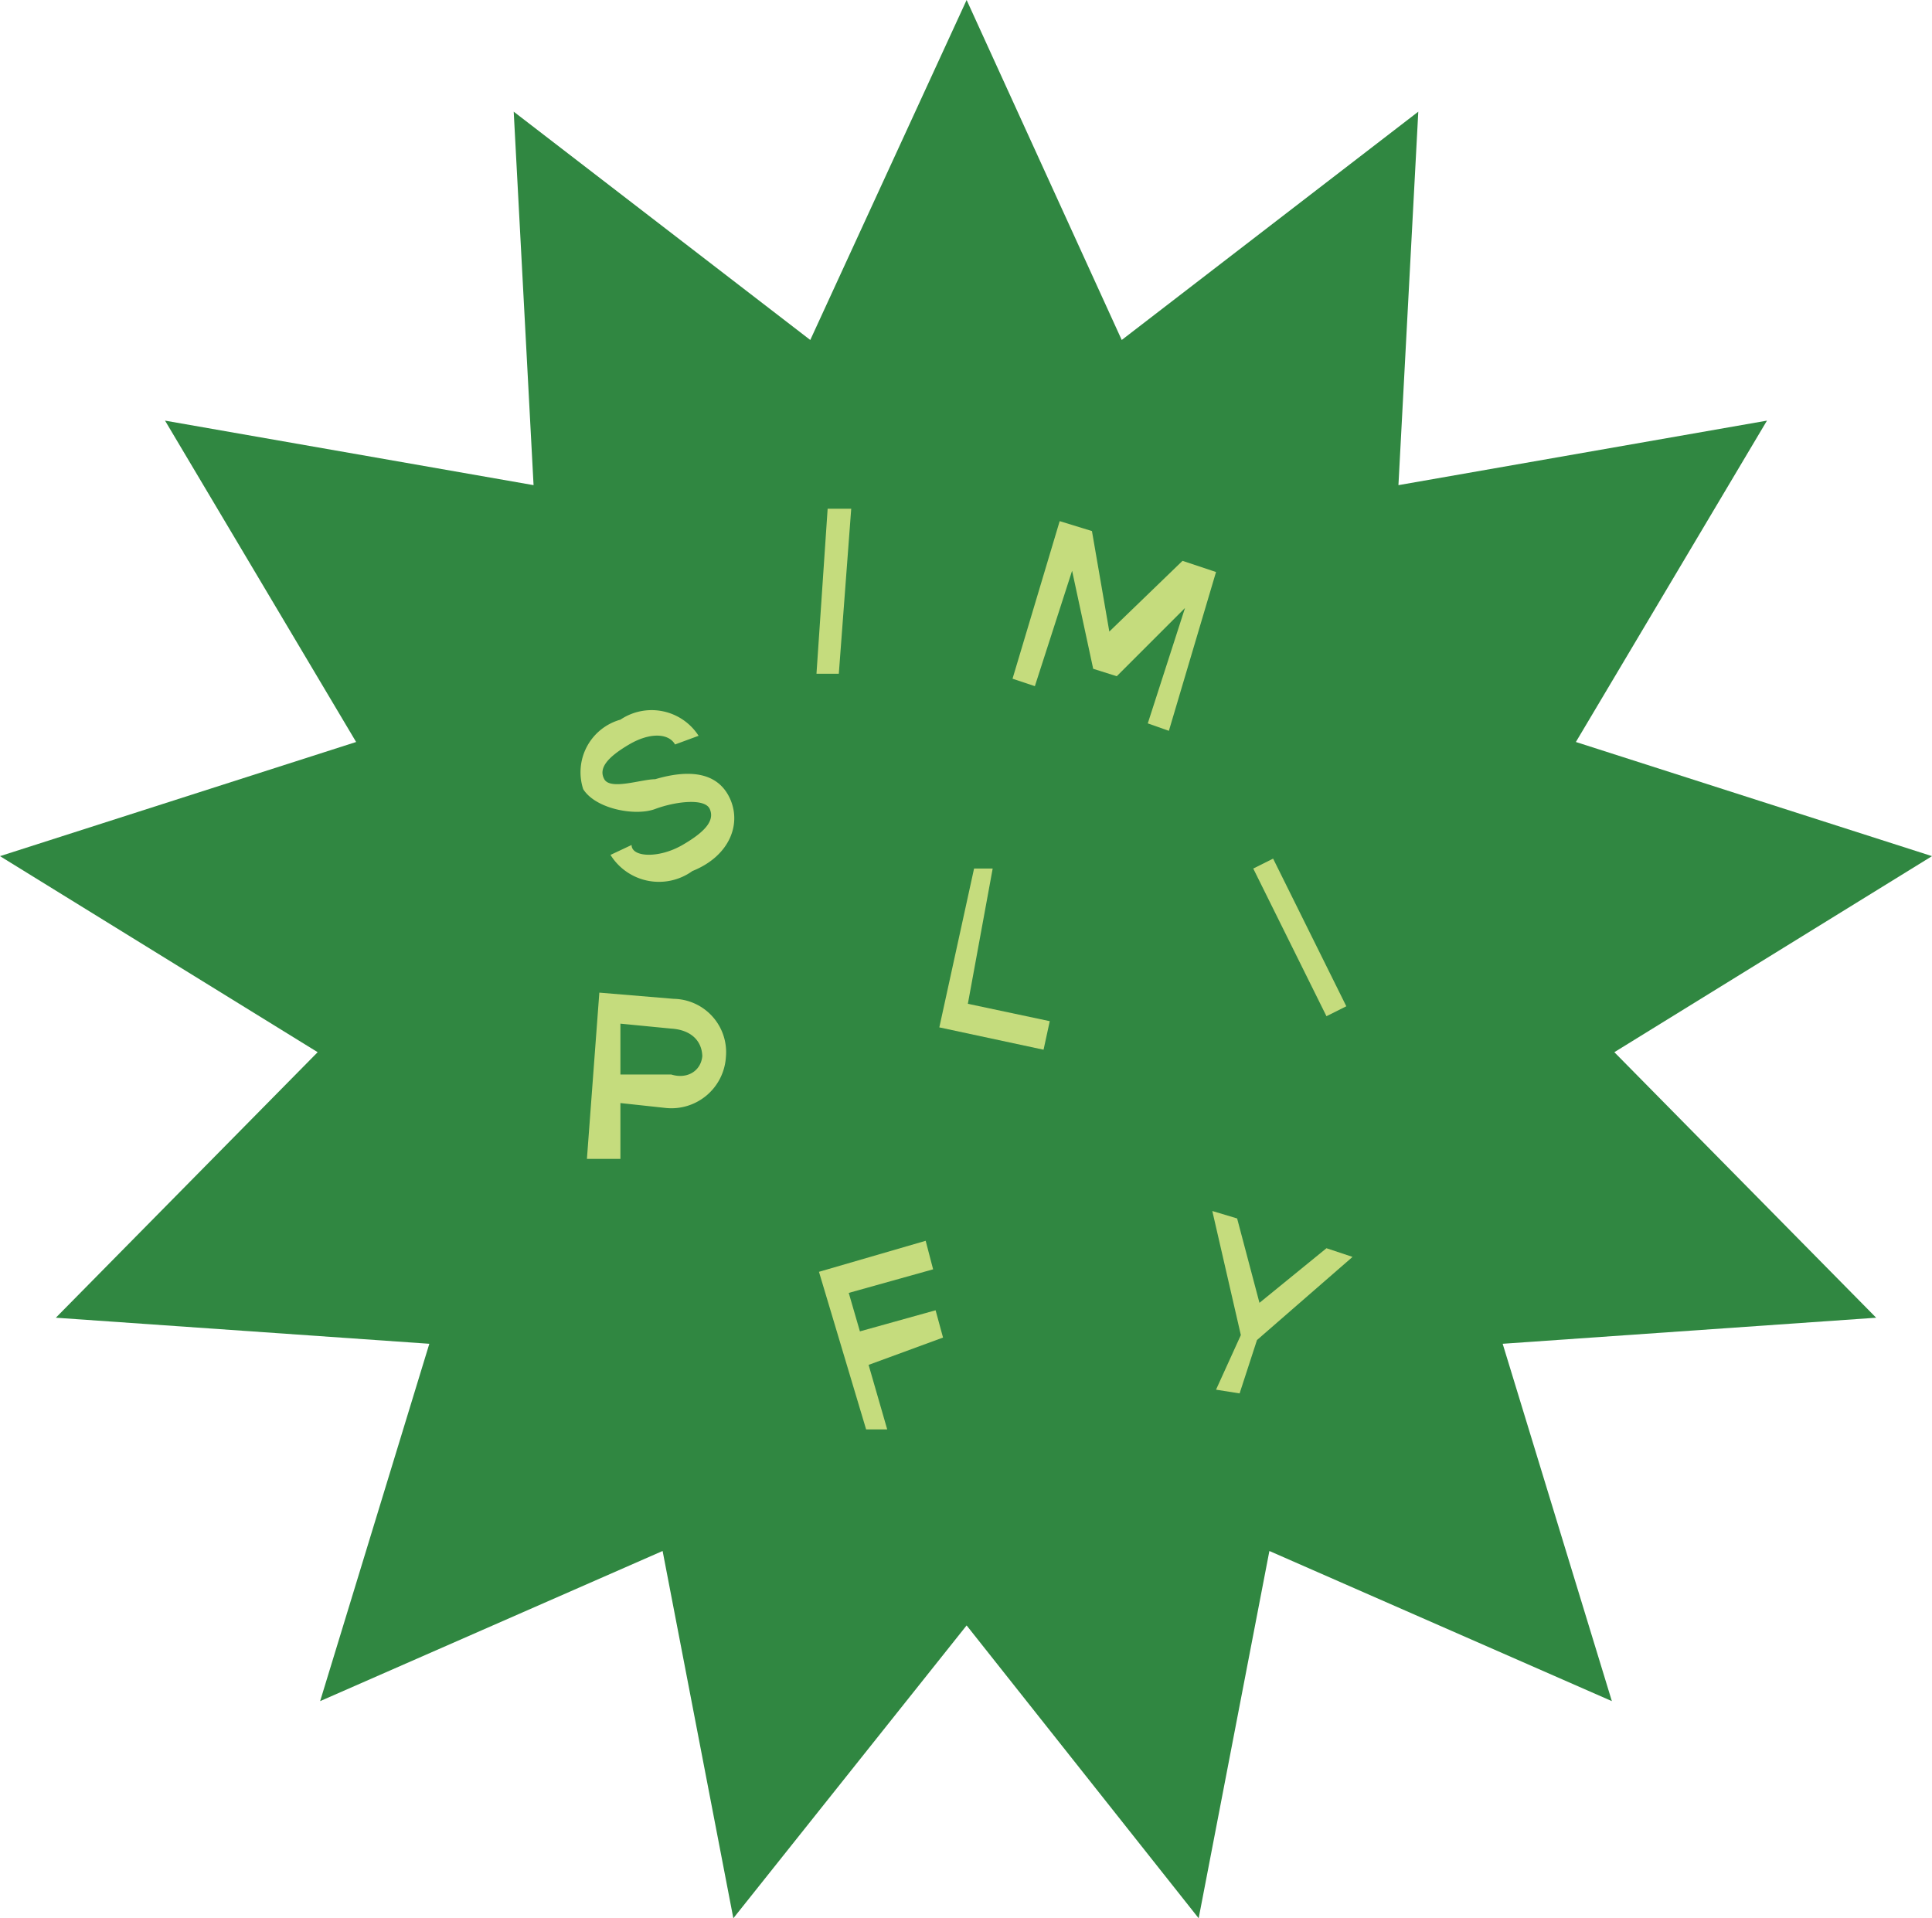 <svg xmlns="http://www.w3.org/2000/svg" viewBox="0 0 15.57 15.46"><title>simplify</title><polygon points="7.79 0 9.04 2.74 11.43 0.9 11.27 3.91 14.24 3.39 12.7 5.98 15.57 6.9 13.01 8.48 15.12 10.62 12.11 10.83 12.99 13.71 10.23 12.5 9.66 15.46 7.79 13.1 5.91 15.46 5.34 12.5 2.58 13.71 3.46 10.83 0.45 10.62 2.56 8.48 0 6.9 2.87 5.98 1.33 3.39 4.3 3.91 4.14 0.9 6.53 2.74 7.79 0" style="fill:#308741"/><path d="M4.92,6.89l.17-.08c0,.1.22.11.41,0s.26-.2.22-.29-.28-.06-.44,0-.48,0-.58-.16A.44.44,0,0,1,5,5.8a.45.45,0,0,1,.63.13L5.44,6c-.05-.09-.2-.1-.37,0s-.25.19-.2.28.3,0,.41,0c.27-.08.5-.06.6.15s0,.47-.3.59A.46.46,0,0,1,4.92,6.89Z" style="fill:#c5dc7d"/><path d="M6.67,4.1h.19l-.1,1.33H6.58Z" style="fill:#c5dc7d"/><path d="M10.1,7l.16-.08.59,1.19-.16.08Z" style="fill:#c5dc7d"/><path d="M6.84,10.42l.09.31.61-.17.06.22L7,11l.15.52-.17,0L6.6,10.25,7.46,10l.06.23Z" style="fill:#c5dc7d"/><path d="M10,10.76l-.23-1,.2.06.18.68h0l.54-.44.21.07-.77.67-.14.43L9.8,11.2Z" style="fill:#c5dc7d"/><path d="M8.54,4.2l.26.08.14.81,0,0,.59-.57.27.09L9.42,5.89l-.17-.06.3-.93h0L9,5.45l-.19-.06L8.64,4.6h0l-.3.93-.18-.06Z" style="fill:#c5dc7d"/><path d="M5.85,8.52a.44.44,0,0,1-.48.41L5,8.89l0,.45H4.73L4.83,8l.6.05A.43.43,0,0,1,5.85,8.52Zm-.19,0c0-.13-.09-.22-.25-.23L5,8.25l0,.41.41,0C5.54,8.7,5.65,8.63,5.66,8.51Z" style="fill:#c5dc7d"/><path d="M8.46,8.23l-.05.23-.84-.18L7.85,7,8,7,7.8,8.09Z" style="fill:#c5dc7d"/></svg>